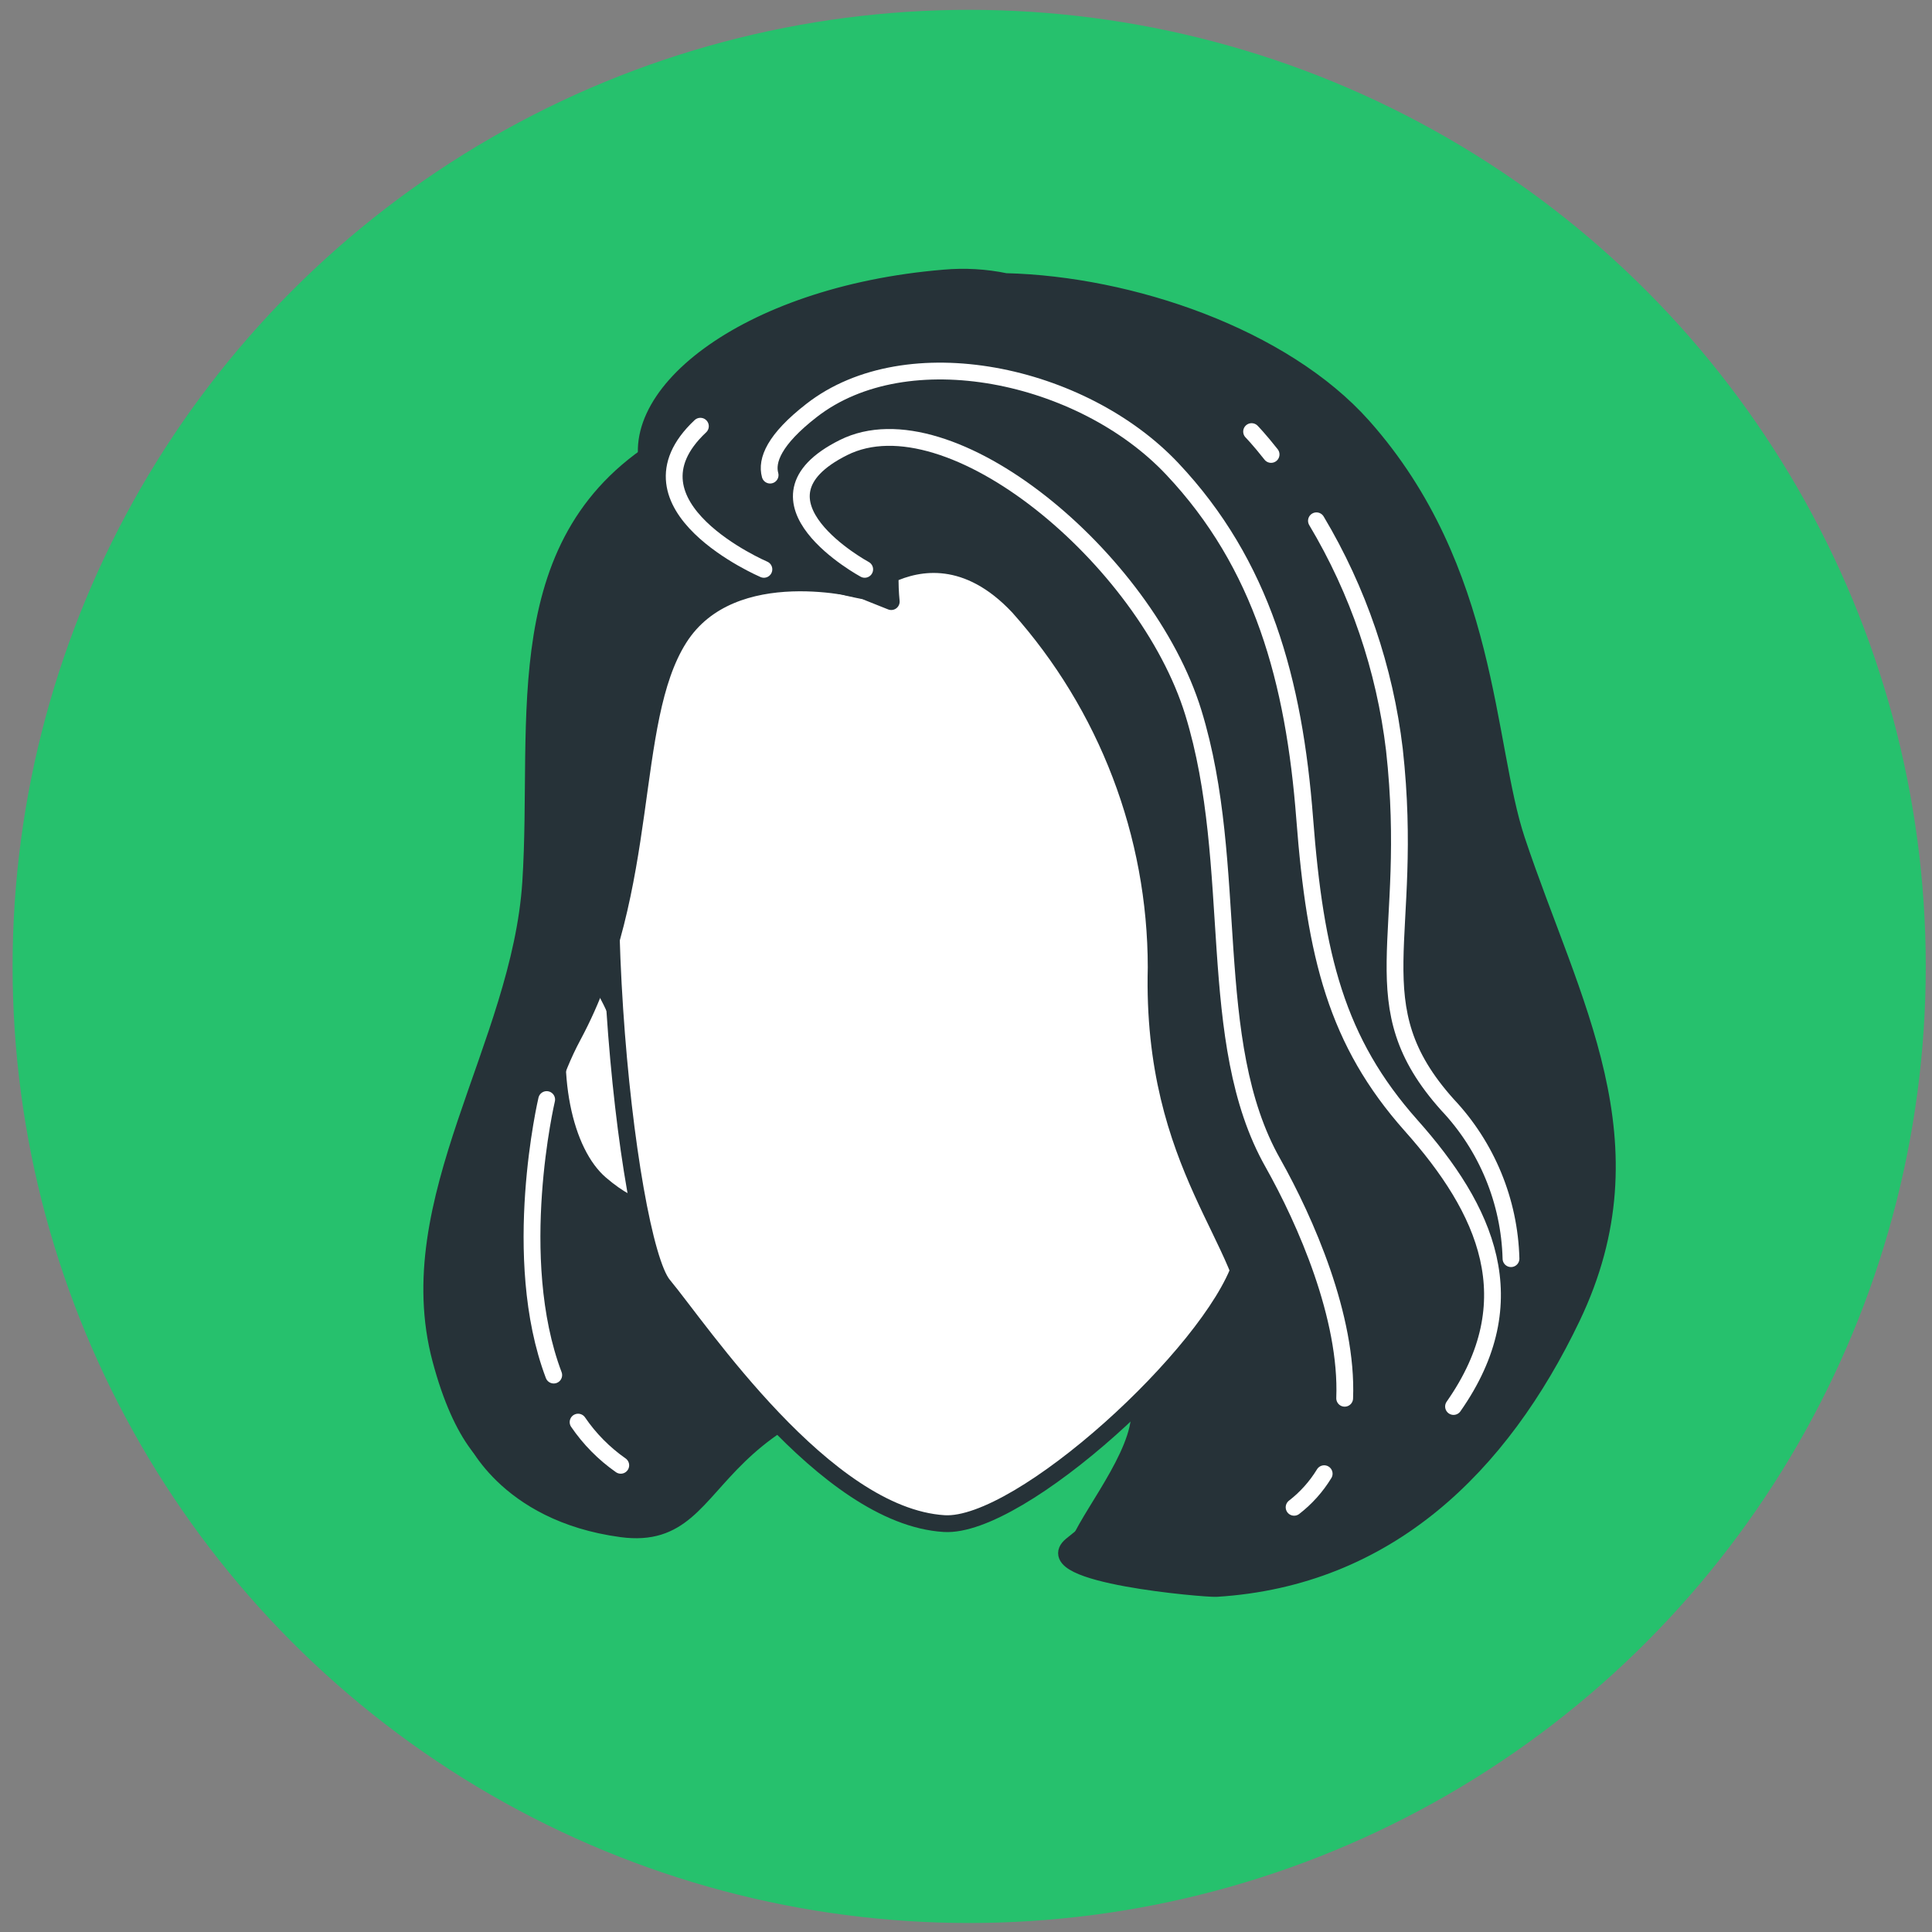 <?xml version="1.0" encoding="UTF-8"?>
<svg width="115px" height="115px" viewBox="0 0 115 115" version="1.1" xmlns="http://www.w3.org/2000/svg" xmlns:xlink="http://www.w3.org/1999/xlink">
    <rect x="0" y="0" width="115" height="115" fill="#808080" stroke="none"/>
    <!-- Generator: Sketch 53.2 (72643) - https://sketchapp.com -->
    <title>Group</title>
    <desc>Created with Sketch.</desc>
    <g id="Page-1" stroke="none" stroke-width="1" fill="none" fill-rule="evenodd">
        <g id="Group" transform="translate(0.749, 0.585)">
            <circle id="Oval" fill="#26C16D" fill-rule="nonzero" cx="56.94" cy="56.94" r="56.94"></circle>
            <path d="M27.371,84.745 C27.371,84.745 29.251,89.475 36.251,90.415 C43.251,91.355 39.791,81.195 60.471,80.485 C75.031,79.985 60.551,91.985 63.711,92.625 C66.871,93.265 74.711,92.305 79.171,81.895 C83.631,71.485 84.531,44.975 75.381,36.455 C66.231,27.935 39.381,28.245 35.311,35.825 C31.241,43.405 34.041,56.645 30.311,63.905 C26.581,71.165 24.841,80.955 27.371,84.745 Z" id="Path" stroke="#263238" fill="#263238" fill-rule="nonzero" stroke-linecap="round" stroke-linejoin="round"></path>
            <path d="M36.251,60.415 C36.251,60.415 33.731,53.785 32.781,58.525 C31.831,63.265 32.781,67.985 34.991,69.885 C37.201,71.785 38.461,71.455 38.461,71.455 L36.251,60.415 Z" id="Path" stroke="#263238" fill="#FFFFFF" fill-rule="nonzero" stroke-linecap="round" stroke-linejoin="round"></path>
            <path d="M46.181,26.645 C46.181,26.645 40.851,27.975 37.291,37.755 C33.731,47.535 36.511,73.235 38.731,75.905 C40.951,78.575 48.341,89.665 55.451,90.105 C59.981,90.385 71.341,79.975 73.121,74.645 C74.901,69.315 75.521,45.315 74.181,39.535 C72.841,33.755 61.741,20.415 46.181,26.645 Z" id="Path" stroke="#263238" fill="#FFFFFF" fill-rule="nonzero" stroke-linecap="round" stroke-linejoin="round"></path>
            <path d="M50.721,34.575 C50.721,34.575 42.831,32.415 39.671,37.415 C36.511,42.415 38.101,52.245 33.361,61.075 C28.621,69.905 31.471,83.475 32.101,85.375 C32.731,87.275 28.001,89.795 25.481,80.325 C22.961,70.855 30.211,61.705 30.841,51.925 C31.471,42.145 29.251,31.415 39.041,25.735 C48.831,20.055 50.721,23.525 50.721,23.525 L50.721,34.575 Z" id="Path" stroke="#263238" fill="#263238" fill-rule="nonzero" stroke-linecap="round" stroke-linejoin="round"></path>
            <path d="M89.531,49.415 C87.641,43.735 87.951,33.315 80.381,24.795 C75.631,19.455 66.551,16.355 59.101,16.175 C57.902,15.926 56.672,15.856 55.451,15.965 C43.451,16.965 35.891,23.225 38.101,27.965 C40.311,32.705 50.721,34.595 50.721,34.595 L52.301,35.225 C52.248,34.69 52.228,34.152 52.241,33.615 C53.941,32.825 56.841,32.305 59.871,35.535 C65.146,41.439 68.065,49.077 68.071,56.995 C67.761,68.995 73.751,73.405 73.751,78.455 C73.751,83.505 64.921,89.815 63.021,91.395 C60.921,93.145 71.021,94.005 71.651,93.965 C81.821,93.335 88.581,86.695 92.821,77.835 C97.811,67.415 92.791,59.185 89.531,49.415 Z" id="Path" stroke="#263238" fill="#263238" fill-rule="nonzero" stroke-linecap="round" stroke-linejoin="round"></path>
            <path d="M78.071,87.135 C77.602,87.905 76.995,88.583 76.281,89.135" id="Path" stroke="#FFFFFF" stroke-linecap="round" stroke-linejoin="round"></path>
            <path d="M50.721,33.305 C50.721,33.305 43.151,29.205 49.461,26.055 C55.771,22.905 67.461,32.675 70.281,41.825 C73.101,50.975 70.911,61.395 75.021,68.645 C76.961,72.095 79.481,77.815 79.291,82.645" id="Path" stroke="#FFFFFF" stroke-linecap="round" stroke-linejoin="round"></path>
            <path d="M45.091,27.695 C44.851,26.825 45.331,25.575 47.561,23.845 C53.241,19.425 63.661,21.635 69.021,27.315 C74.381,32.995 76.281,39.935 76.911,48.135 C77.541,56.335 78.801,61.415 83.251,66.415 C87.701,71.415 90.191,76.825 85.771,83.135" id="Path" stroke="#FFFFFF" stroke-linecap="round" stroke-linejoin="round"></path>
            <path d="M44.721,33.305 C44.721,33.305 35.891,29.525 40.941,24.785" id="Path" stroke="#FFFFFF" stroke-linecap="round" stroke-linejoin="round"></path>
            <path d="M33.661,84.065 C34.345,85.068 35.206,85.939 36.201,86.635" id="Path" stroke="#FFFFFF" stroke-linecap="round" stroke-linejoin="round"></path>
            <path d="M31.791,64.865 C31.791,64.865 29.571,74.295 32.211,81.265" id="Path" stroke="#FFFFFF" stroke-linecap="round" stroke-linejoin="round"></path>
            <path d="M77.611,30.415 C80.097,34.578 81.678,39.219 82.251,44.035 C83.511,55.395 80.041,59.185 85.411,65.175 C87.755,67.659 89.101,70.92 89.191,74.335" id="Path" stroke="#FFFFFF" stroke-linecap="round" stroke-linejoin="round"></path>
            <path d="M73.751,25.105 C73.751,25.105 74.211,25.575 74.911,26.465" id="Path" stroke="#FFFFFF" stroke-linecap="round" stroke-linejoin="round"></path>
        </g>
    </g>
</svg>
